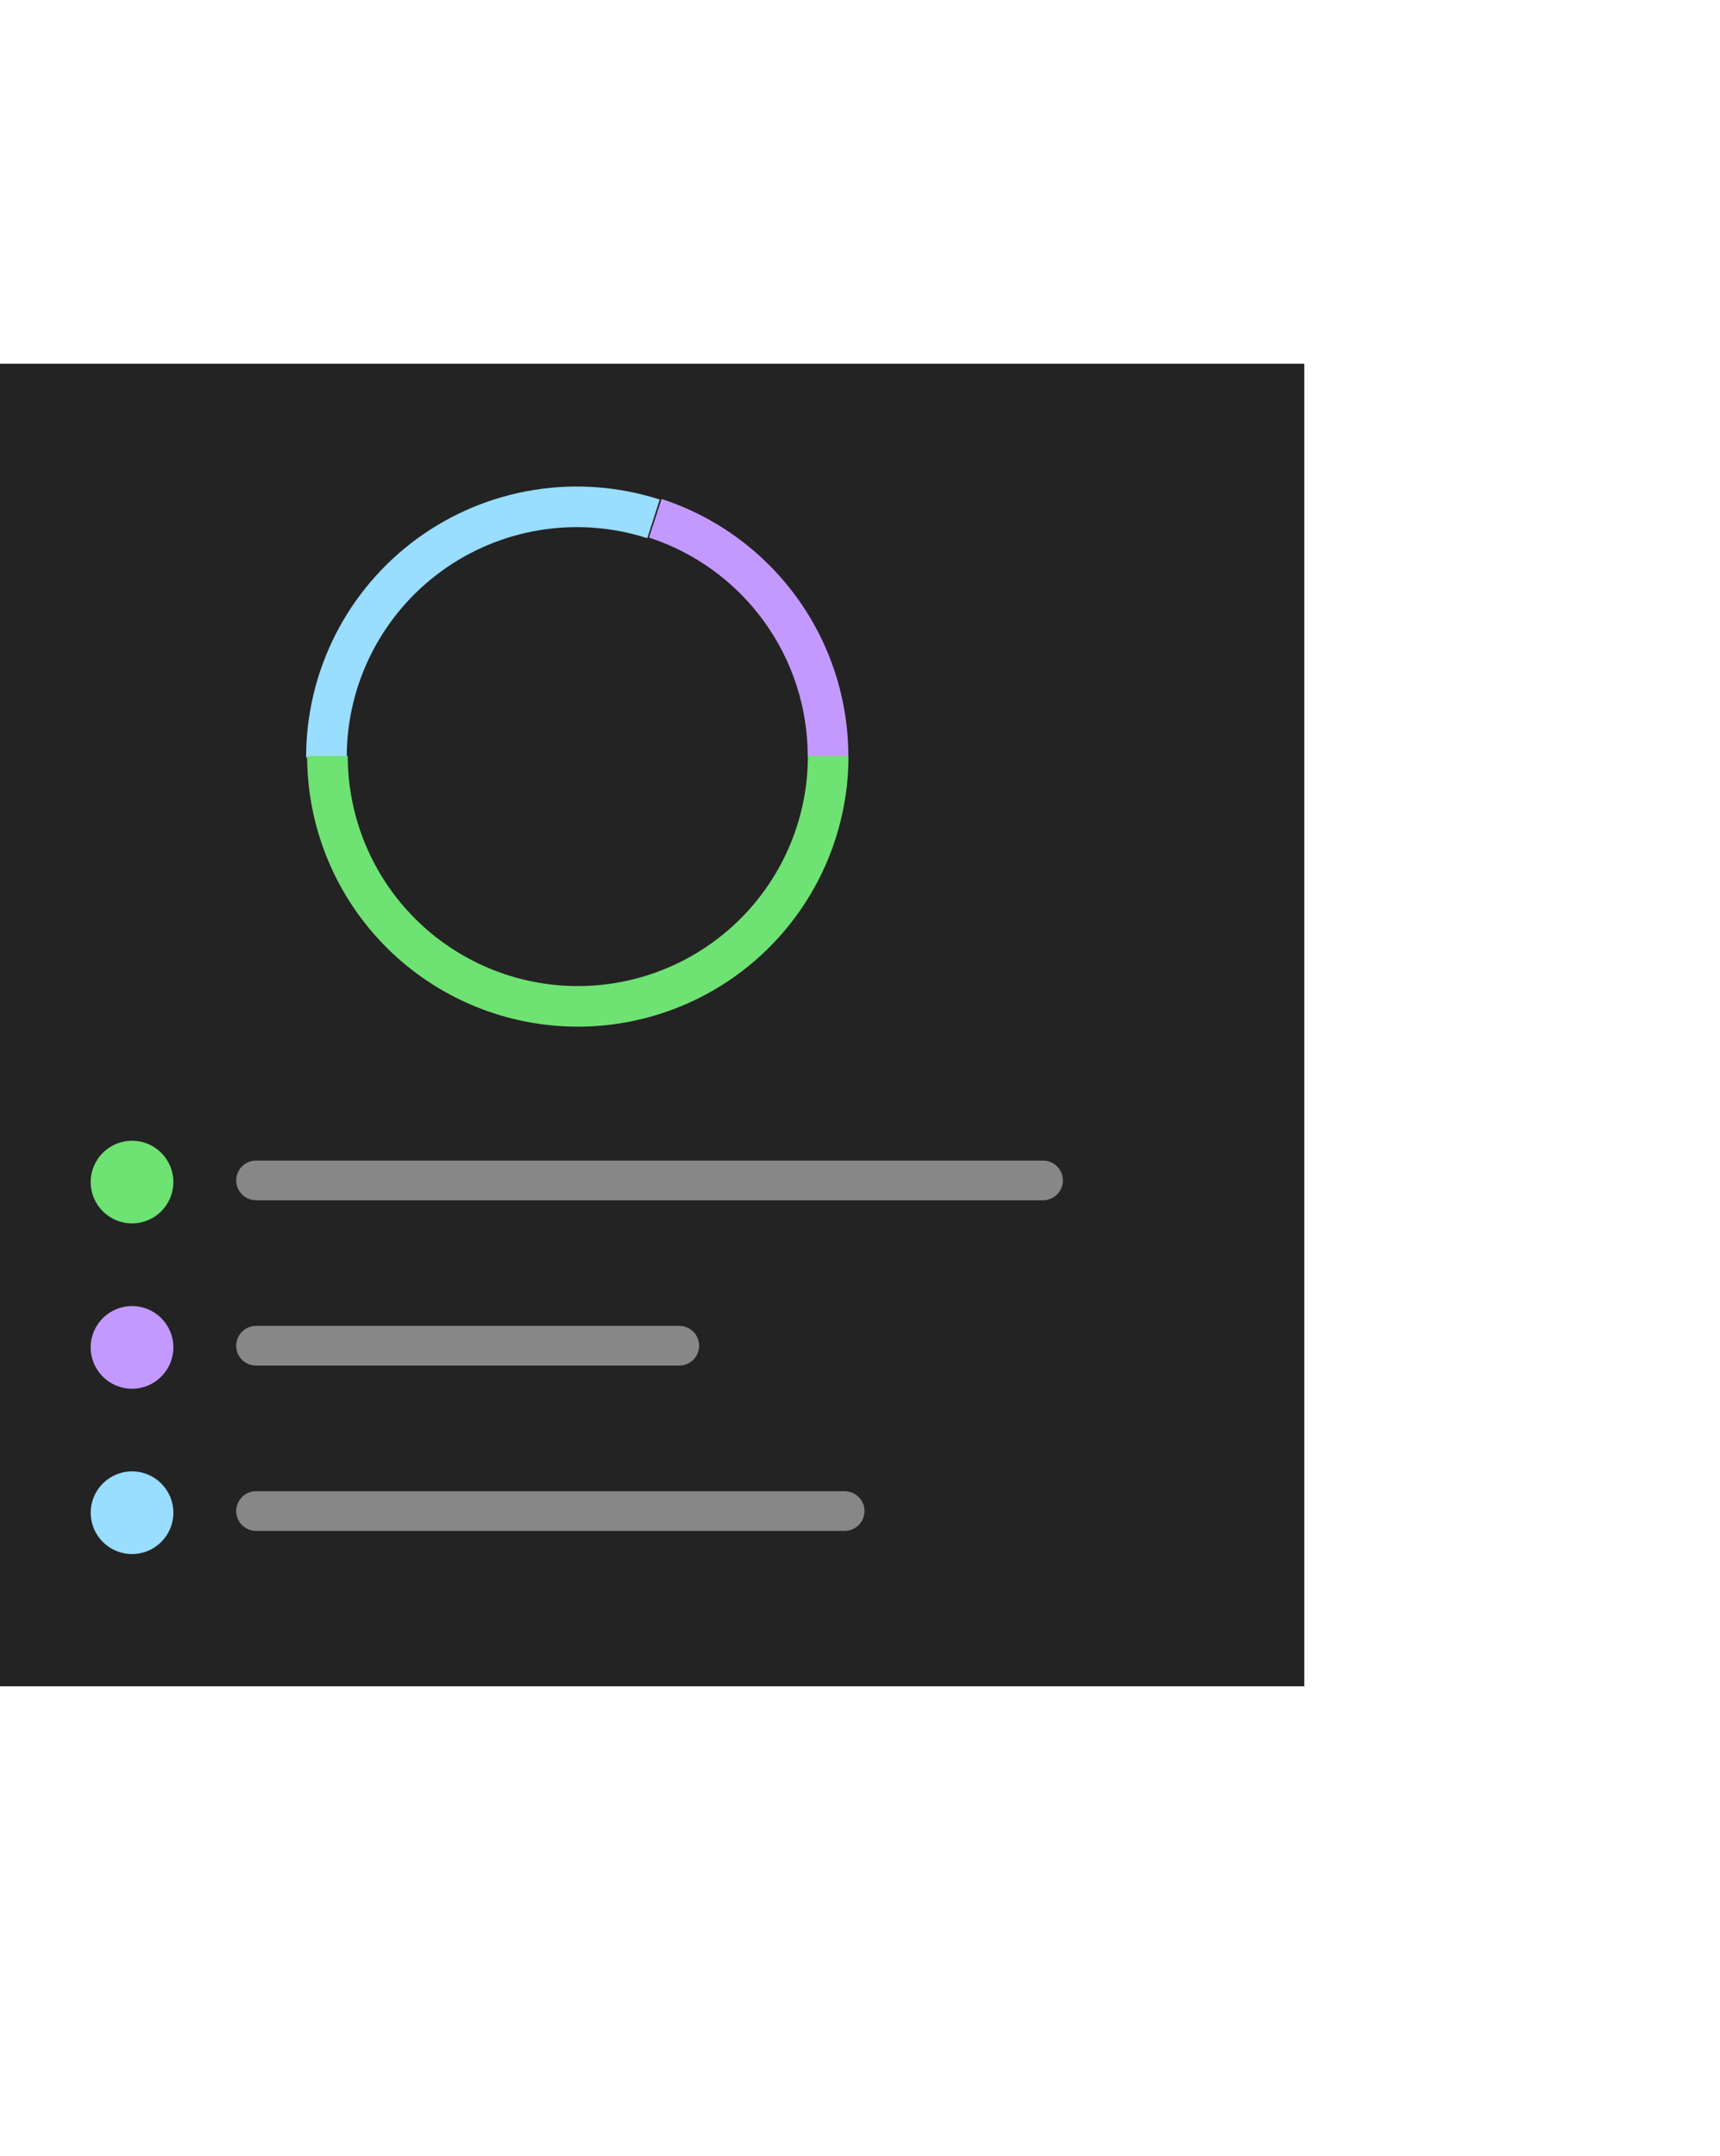<?xml version="1.0" encoding="UTF-8" standalone="no"?>
<!DOCTYPE svg PUBLIC "-//W3C//DTD SVG 1.1//EN" "http://www.w3.org/Graphics/SVG/1.1/DTD/svg11.dtd">
<svg width="100%" height="100%" viewBox="0 0 331 415" version="1.1" xmlns="http://www.w3.org/2000/svg" xmlns:xlink="http://www.w3.org/1999/xlink" xml:space="preserve" xmlns:serif="http://www.serif.com/" style="fill-rule:evenodd;clip-rule:evenodd;stroke-linejoin:round;stroke-miterlimit:2;">
    <g>
        <rect x="-29" y="70" width="280" height="254.545" style="fill:rgb(35,35,35);"/>
    </g>
    <path d="M126.96,96.143C119.14,93.625 110.836,92.994 102.725,94.299C94.614,95.604 86.927,98.809 80.291,103.652C73.656,108.495 68.26,114.838 64.544,122.165C60.828,129.492 58.897,137.593 58.91,145.808L66.724,145.796C66.713,138.813 68.354,131.927 71.512,125.699C74.671,119.472 79.257,114.079 84.898,109.963C90.538,105.846 97.072,103.122 103.966,102.013C110.86,100.904 117.919,101.441 124.566,103.58L126.96,96.143Z" style="fill:rgb(153,221,255);fill-rule:nonzero;"/>
    <path d="M163.256,145.566C163.258,134.574 159.782,123.863 153.326,114.967C146.871,106.07 137.766,99.443 127.316,96.035L124.893,103.464C133.776,106.36 141.515,111.993 147.002,119.555C152.49,127.118 155.444,136.222 155.443,145.565L163.256,145.566Z" style="fill:rgb(196,153,255);fill-rule:nonzero;"/>
    <path d="M59.107,145.502C59.107,159.317 64.595,172.566 74.364,182.335C84.133,192.103 97.382,197.591 111.197,197.591C125.012,197.591 138.261,192.103 148.03,182.335C157.799,172.566 163.287,159.317 163.287,145.502L155.473,145.502C155.473,157.244 150.808,168.506 142.505,176.81C134.202,185.113 122.94,189.778 111.197,189.778C99.454,189.778 88.192,185.113 79.889,176.81C71.586,168.506 66.921,157.244 66.921,145.502L59.107,145.502Z" style="fill:rgb(110,226,114);fill-rule:nonzero;"/>
    <circle cx="25.408" cy="227.5" r="7.955" style="fill:rgb(110,226,114);"/>
    <path d="M204.544,227.182C204.544,229.289 202.833,231 200.726,231L49.271,231C47.164,231 45.453,229.289 45.453,227.182C45.453,225.075 47.164,223.364 49.271,223.364L200.726,223.364C202.833,223.364 204.544,225.075 204.544,227.182Z" style="fill:rgb(135,135,135);"/>
    <circle cx="25.408" cy="259.318" r="7.955" style="fill:rgb(196,153,255);"/>
    <path d="M134.544,259C134.544,261.107 132.833,262.818 130.726,262.818L49.271,262.818C47.164,262.818 45.453,261.107 45.453,259C45.453,256.893 47.164,255.182 49.271,255.182L130.726,255.182C132.833,255.182 134.544,256.893 134.544,259Z" style="fill:rgb(135,135,135);"/>
    <circle cx="25.41" cy="291.136" r="7.955" style="fill:rgb(153,221,255);"/>
    <path d="M166.364,290.818C166.364,292.925 164.653,294.636 162.546,294.636L49.273,294.636C47.166,294.636 45.455,292.925 45.455,290.818C45.455,288.711 47.166,287 49.273,287L162.546,287C164.653,287 166.364,288.711 166.364,290.818Z" style="fill:rgb(135,135,135);"/>
</svg>
